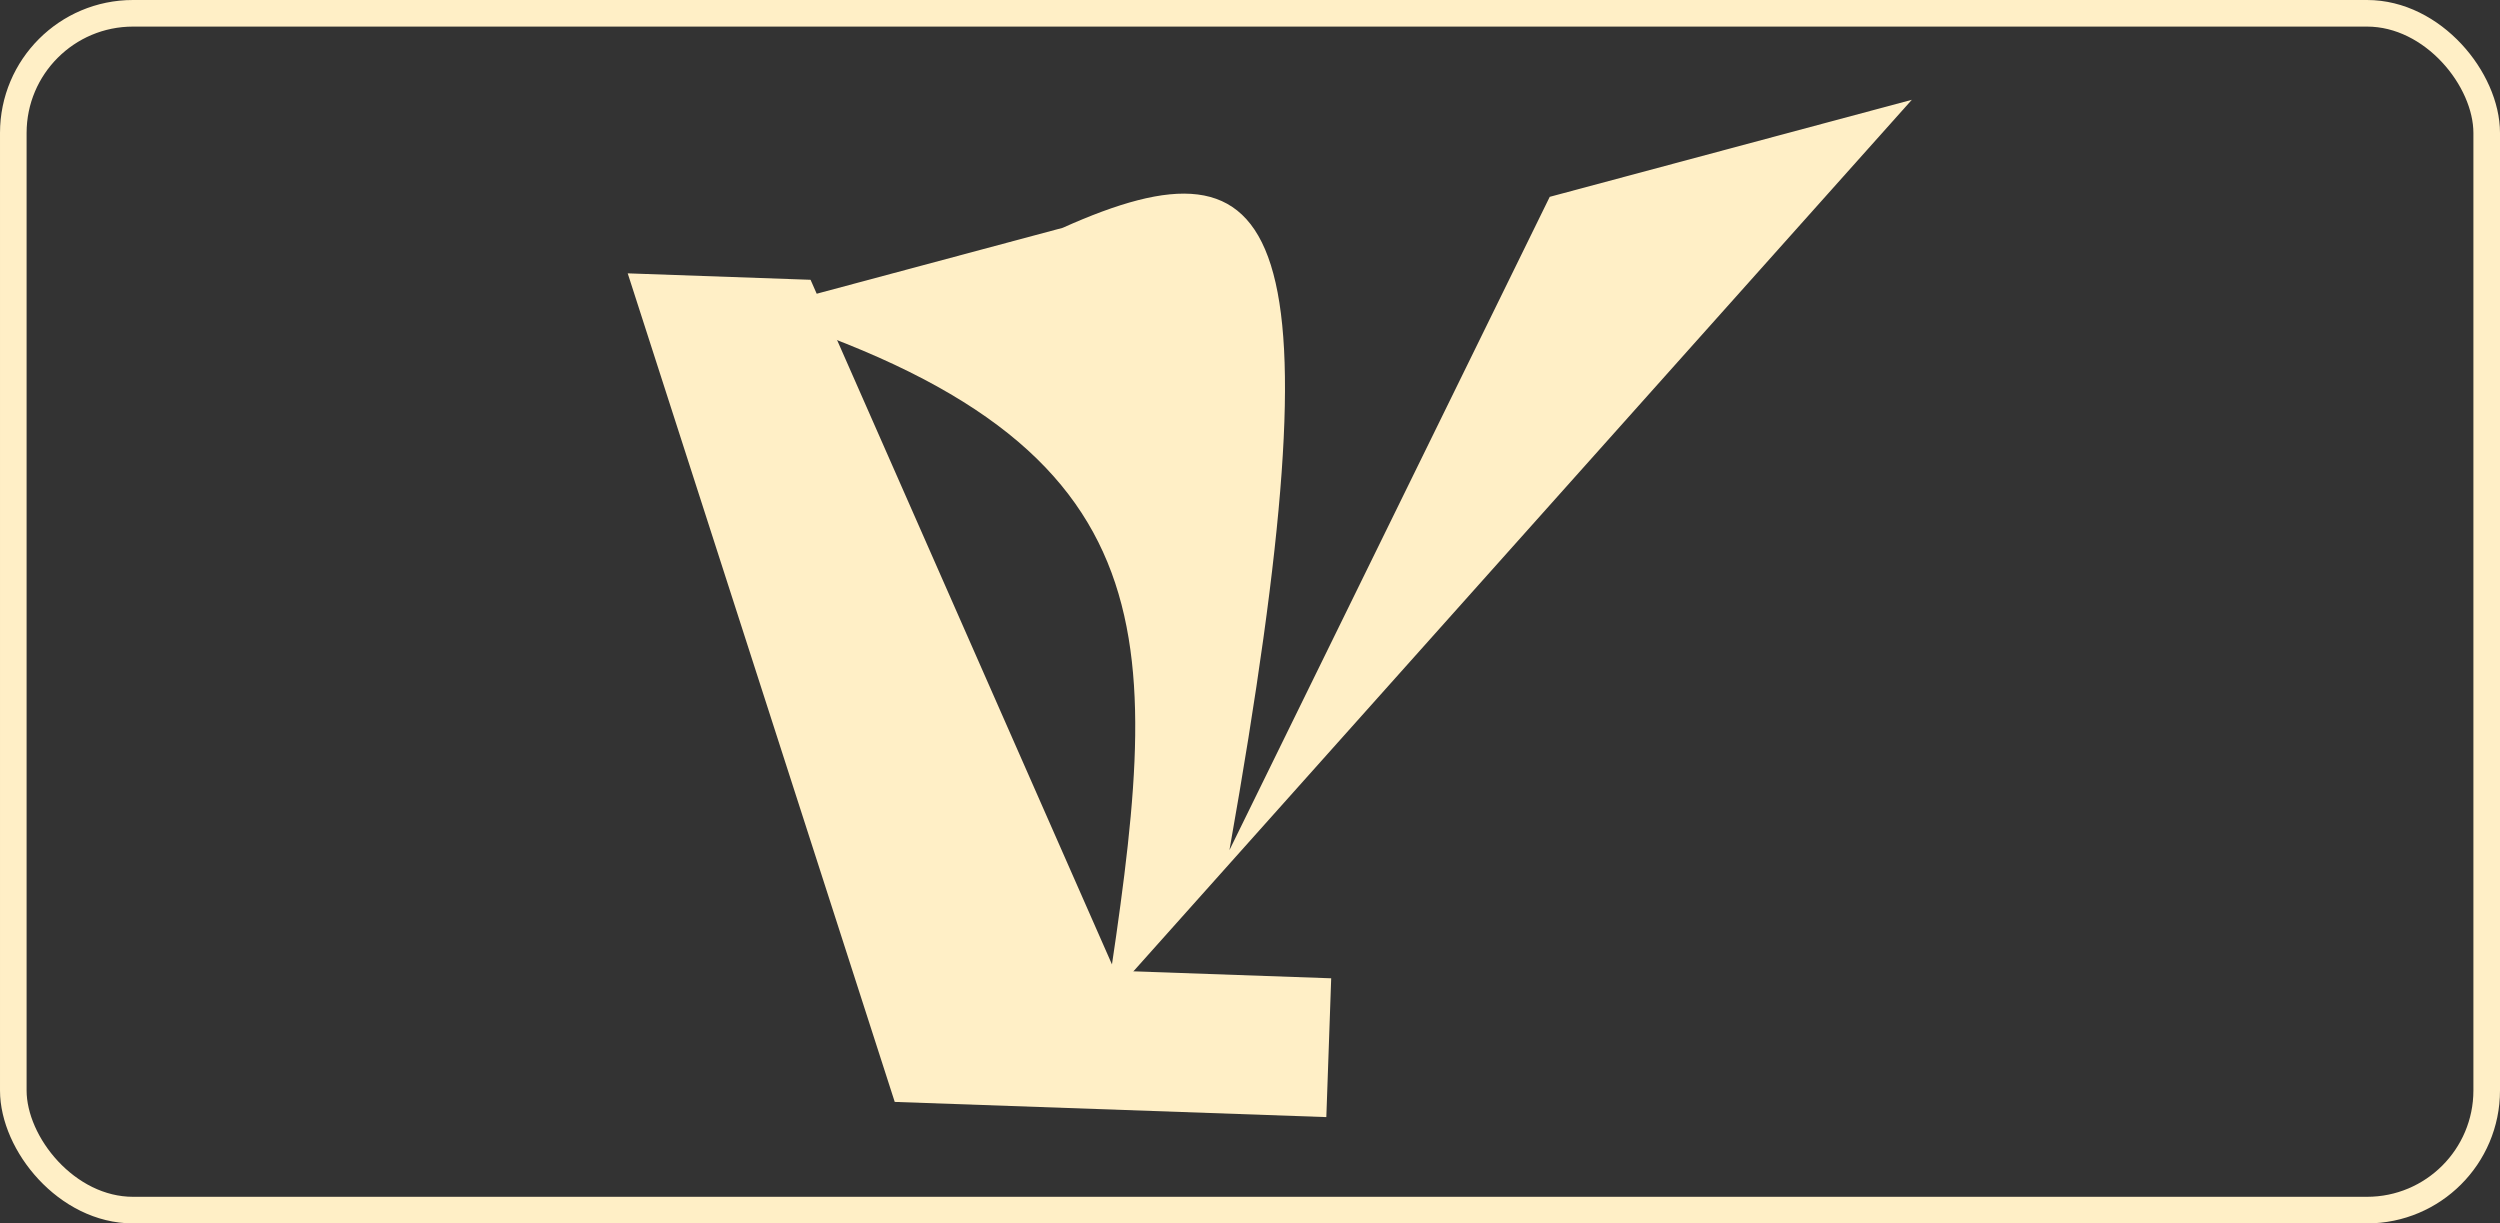 <svg width="94" height="46" viewBox="0 0 94 46" fill="none" xmlns="http://www.w3.org/2000/svg">
<rect x="0" y="0" width="94" height="46" fill="#333333" stroke="none"/>
<rect x="0.5" y="0.5" width="93" height="45" rx="4.5" stroke="#FFEFC6" stroke-linecap="square"/>
<path d="M46.227 31.965L58.27 7.401L71.885 3.752L41.606 37.653C43.615 24.198 44.523 16.757 28.312 11.686L39.957 8.566C48.266 4.84 50.43 8.228 46.227 31.965Z" fill="#FFEFC6"/>
<path d="M33.642 41.432L23.602 10.278L30.477 10.52L41.914 36.498L50.053 36.784L49.87 42.003L33.642 41.432Z" fill="#FFEFC6"/>
</svg>
